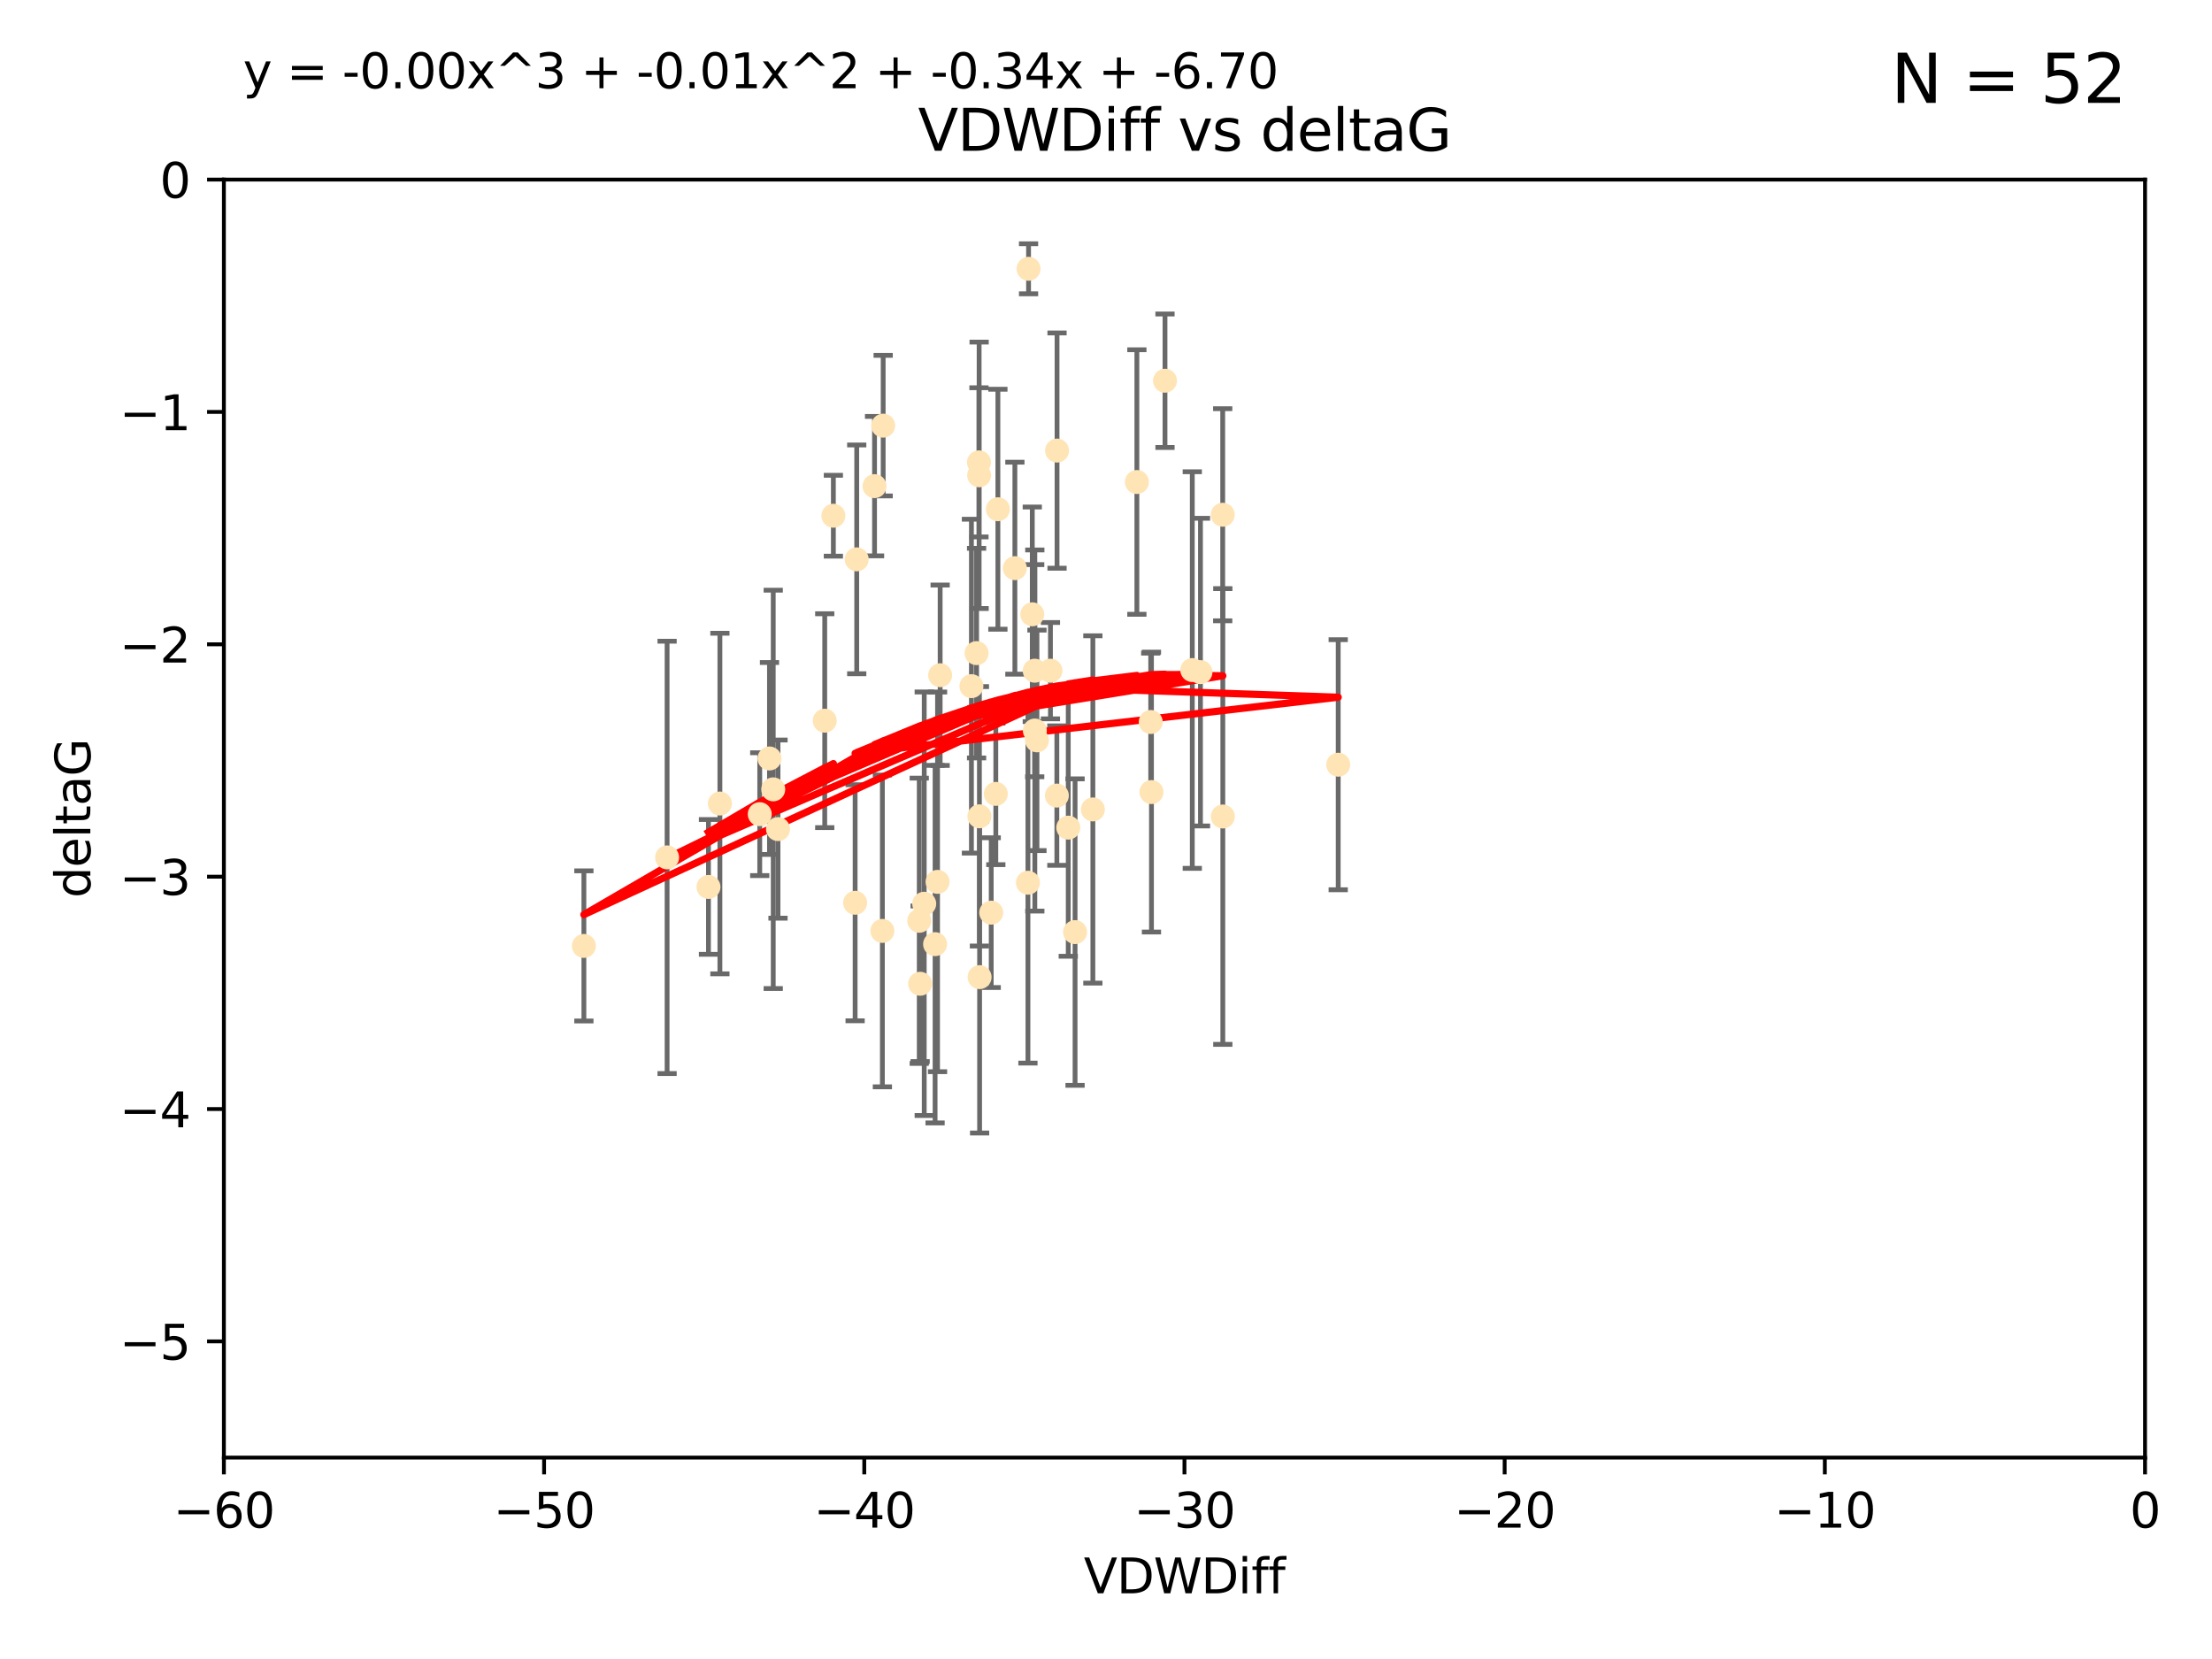 <?xml version="1.0" encoding="utf-8" standalone="no"?>
<!DOCTYPE svg PUBLIC "-//W3C//DTD SVG 1.1//EN"
  "http://www.w3.org/Graphics/SVG/1.1/DTD/svg11.dtd">
<svg xmlns:xlink="http://www.w3.org/1999/xlink" width="460.8pt" height="345.6pt" viewBox="0 0 460.8 345.6" xmlns="http://www.w3.org/2000/svg" version="1.1">
 <defs>
  <style type="text/css">*{stroke-linejoin: round; stroke-linecap: butt}</style>
 </defs>
 <g id="figure_1">
  <g id="patch_1">
   <path d="M 0 345.6 
L 460.8 345.6 
L 460.8 0 
L 0 0 
z
" style="fill: #ffffff"/>
  </g>
  <g id="axes_1">
   <g id="patch_2">
    <path d="M 46.64 303.64 
L 446.85 303.64 
L 446.85 37.411 
L 46.64 37.411 
z
" style="fill: #ffffff"/>
   </g>
   <g id="PathCollection_1">
    <defs>
     <path id="m3b8a701ade" d="M 0 1.118 
C 0.297 1.118 0.581 1 0.791 0.791 
C 1 0.581 1.118 0.297 1.118 0 
C 1.118 -0.297 1 -0.581 0.791 -0.791 
C 0.581 -1 0.297 -1.118 0 -1.118 
C -0.297 -1.118 -0.581 -1 -0.791 -0.791 
C -1 -0.581 -1.118 -0.297 -1.118 0 
C -1.118 0.297 -1 0.581 -0.791 0.791 
C -0.581 1 -0.297 1.118 0 1.118 
z
" style="stroke: #ffe4b5"/>
    </defs>
    <g clip-path="url(#p0e3fa3bee0)">
     <use xlink:href="#m3b8a701ade" x="147.588" y="184.766" style="fill: #ffe4b5; stroke: #ffe4b5"/>
     <use xlink:href="#m3b8a701ade" x="158.268" y="169.607" style="fill: #ffe4b5; stroke: #ffe4b5"/>
     <use xlink:href="#m3b8a701ade" x="173.607" y="107.436" style="fill: #ffe4b5; stroke: #ffe4b5"/>
     <use xlink:href="#m3b8a701ade" x="160.298" y="158.004" style="fill: #ffe4b5; stroke: #ffe4b5"/>
     <use xlink:href="#m3b8a701ade" x="161.079" y="164.438" style="fill: #ffe4b5; stroke: #ffe4b5"/>
     <use xlink:href="#m3b8a701ade" x="171.808" y="150.131" style="fill: #ffe4b5; stroke: #ffe4b5"/>
     <use xlink:href="#m3b8a701ade" x="149.969" y="167.39" style="fill: #ffe4b5; stroke: #ffe4b5"/>
     <use xlink:href="#m3b8a701ade" x="215.547" y="139.719" style="fill: #ffe4b5; stroke: #ffe4b5"/>
     <use xlink:href="#m3b8a701ade" x="195.85" y="140.661" style="fill: #ffe4b5; stroke: #ffe4b5"/>
     <use xlink:href="#m3b8a701ade" x="216.016" y="154.227" style="fill: #ffe4b5; stroke: #ffe4b5"/>
     <use xlink:href="#m3b8a701ade" x="183.981" y="88.671" style="fill: #ffe4b5; stroke: #ffe4b5"/>
     <use xlink:href="#m3b8a701ade" x="121.635" y="197.053" style="fill: #ffe4b5; stroke: #ffe4b5"/>
     <use xlink:href="#m3b8a701ade" x="227.664" y="168.621" style="fill: #ffe4b5; stroke: #ffe4b5"/>
     <use xlink:href="#m3b8a701ade" x="222.537" y="172.412" style="fill: #ffe4b5; stroke: #ffe4b5"/>
     <use xlink:href="#m3b8a701ade" x="236.832" y="100.413" style="fill: #ffe4b5; stroke: #ffe4b5"/>
     <use xlink:href="#m3b8a701ade" x="220.202" y="93.864" style="fill: #ffe4b5; stroke: #ffe4b5"/>
     <use xlink:href="#m3b8a701ade" x="194.796" y="196.685" style="fill: #ffe4b5; stroke: #ffe4b5"/>
     <use xlink:href="#m3b8a701ade" x="203.971" y="99.014" style="fill: #ffe4b5; stroke: #ffe4b5"/>
     <use xlink:href="#m3b8a701ade" x="203.44" y="136.058" style="fill: #ffe4b5; stroke: #ffe4b5"/>
     <use xlink:href="#m3b8a701ade" x="178.473" y="116.525" style="fill: #ffe4b5; stroke: #ffe4b5"/>
     <use xlink:href="#m3b8a701ade" x="195.307" y="183.707" style="fill: #ffe4b5; stroke: #ffe4b5"/>
     <use xlink:href="#m3b8a701ade" x="248.375" y="139.582" style="fill: #ffe4b5; stroke: #ffe4b5"/>
     <use xlink:href="#m3b8a701ade" x="215.044" y="127.973" style="fill: #ffe4b5; stroke: #ffe4b5"/>
     <use xlink:href="#m3b8a701ade" x="220.162" y="165.734" style="fill: #ffe4b5; stroke: #ffe4b5"/>
     <use xlink:href="#m3b8a701ade" x="207.88" y="106.082" style="fill: #ffe4b5; stroke: #ffe4b5"/>
     <use xlink:href="#m3b8a701ade" x="162.073" y="172.719" style="fill: #ffe4b5; stroke: #ffe4b5"/>
     <use xlink:href="#m3b8a701ade" x="207.448" y="165.38" style="fill: #ffe4b5; stroke: #ffe4b5"/>
     <use xlink:href="#m3b8a701ade" x="192.534" y="188.264" style="fill: #ffe4b5; stroke: #ffe4b5"/>
     <use xlink:href="#m3b8a701ade" x="254.713" y="107.23" style="fill: #ffe4b5; stroke: #ffe4b5"/>
     <use xlink:href="#m3b8a701ade" x="203.937" y="96.314" style="fill: #ffe4b5; stroke: #ffe4b5"/>
     <use xlink:href="#m3b8a701ade" x="206.488" y="190.122" style="fill: #ffe4b5; stroke: #ffe4b5"/>
     <use xlink:href="#m3b8a701ade" x="239.716" y="150.407" style="fill: #ffe4b5; stroke: #ffe4b5"/>
     <use xlink:href="#m3b8a701ade" x="254.736" y="170.091" style="fill: #ffe4b5; stroke: #ffe4b5"/>
     <use xlink:href="#m3b8a701ade" x="204.03" y="170.053" style="fill: #ffe4b5; stroke: #ffe4b5"/>
     <use xlink:href="#m3b8a701ade" x="138.969" y="178.609" style="fill: #ffe4b5; stroke: #ffe4b5"/>
     <use xlink:href="#m3b8a701ade" x="223.956" y="194.171" style="fill: #ffe4b5; stroke: #ffe4b5"/>
     <use xlink:href="#m3b8a701ade" x="204.07" y="203.552" style="fill: #ffe4b5; stroke: #ffe4b5"/>
     <use xlink:href="#m3b8a701ade" x="214.267" y="55.993" style="fill: #ffe4b5; stroke: #ffe4b5"/>
     <use xlink:href="#m3b8a701ade" x="191.68" y="204.935" style="fill: #ffe4b5; stroke: #ffe4b5"/>
     <use xlink:href="#m3b8a701ade" x="182.183" y="101.272" style="fill: #ffe4b5; stroke: #ffe4b5"/>
     <use xlink:href="#m3b8a701ade" x="191.498" y="191.817" style="fill: #ffe4b5; stroke: #ffe4b5"/>
     <use xlink:href="#m3b8a701ade" x="211.418" y="118.359" style="fill: #ffe4b5; stroke: #ffe4b5"/>
     <use xlink:href="#m3b8a701ade" x="242.69" y="79.314" style="fill: #ffe4b5; stroke: #ffe4b5"/>
     <use xlink:href="#m3b8a701ade" x="239.871" y="165.004" style="fill: #ffe4b5; stroke: #ffe4b5"/>
     <use xlink:href="#m3b8a701ade" x="250.08" y="140.015" style="fill: #ffe4b5; stroke: #ffe4b5"/>
     <use xlink:href="#m3b8a701ade" x="214.139" y="183.887" style="fill: #ffe4b5; stroke: #ffe4b5"/>
     <use xlink:href="#m3b8a701ade" x="178.137" y="188.059" style="fill: #ffe4b5; stroke: #ffe4b5"/>
     <use xlink:href="#m3b8a701ade" x="278.774" y="159.303" style="fill: #ffe4b5; stroke: #ffe4b5"/>
     <use xlink:href="#m3b8a701ade" x="218.828" y="139.717" style="fill: #ffe4b5; stroke: #ffe4b5"/>
     <use xlink:href="#m3b8a701ade" x="183.817" y="193.93" style="fill: #ffe4b5; stroke: #ffe4b5"/>
     <use xlink:href="#m3b8a701ade" x="215.574" y="152.182" style="fill: #ffe4b5; stroke: #ffe4b5"/>
     <use xlink:href="#m3b8a701ade" x="202.366" y="142.938" style="fill: #ffe4b5; stroke: #ffe4b5"/>
    </g>
   </g>
   <g id="matplotlib.axis_1">
    <g id="xtick_1">
     <g id="line2d_1">
      <defs>
       <path id="m88a4d6f413" d="M 0 0 
L 0 3.5 
" style="stroke: #000000; stroke-width: 0.8"/>
      </defs>
      <g>
       <use xlink:href="#m88a4d6f413" x="46.64" y="303.64" style="stroke: #000000; stroke-width: 0.8"/>
      </g>
     </g>
     <g id="text_1">
      <!-- −60 -->
      <g transform="translate(36.088 318.238)scale(0.1 -0.1)">
       <defs>
        <path id="DejaVuSans-2212" d="M 678 2272 
L 4684 2272 
L 4684 1741 
L 678 1741 
L 678 2272 
z
" transform="scale(0.016)"/>
        <path id="DejaVuSans-36" d="M 2113 2584 
Q 1688 2584 1439 2293 
Q 1191 2003 1191 1497 
Q 1191 994 1439 701 
Q 1688 409 2113 409 
Q 2538 409 2786 701 
Q 3034 994 3034 1497 
Q 3034 2003 2786 2293 
Q 2538 2584 2113 2584 
z
M 3366 4563 
L 3366 3988 
Q 3128 4100 2886 4159 
Q 2644 4219 2406 4219 
Q 1781 4219 1451 3797 
Q 1122 3375 1075 2522 
Q 1259 2794 1537 2939 
Q 1816 3084 2150 3084 
Q 2853 3084 3261 2657 
Q 3669 2231 3669 1497 
Q 3669 778 3244 343 
Q 2819 -91 2113 -91 
Q 1303 -91 875 529 
Q 447 1150 447 2328 
Q 447 3434 972 4092 
Q 1497 4750 2381 4750 
Q 2619 4750 2861 4703 
Q 3103 4656 3366 4563 
z
" transform="scale(0.016)"/>
        <path id="DejaVuSans-30" d="M 2034 4250 
Q 1547 4250 1301 3770 
Q 1056 3291 1056 2328 
Q 1056 1369 1301 889 
Q 1547 409 2034 409 
Q 2525 409 2770 889 
Q 3016 1369 3016 2328 
Q 3016 3291 2770 3770 
Q 2525 4250 2034 4250 
z
M 2034 4750 
Q 2819 4750 3233 4129 
Q 3647 3509 3647 2328 
Q 3647 1150 3233 529 
Q 2819 -91 2034 -91 
Q 1250 -91 836 529 
Q 422 1150 422 2328 
Q 422 3509 836 4129 
Q 1250 4750 2034 4750 
z
" transform="scale(0.016)"/>
       </defs>
       <use xlink:href="#DejaVuSans-2212"/>
       <use xlink:href="#DejaVuSans-36" x="83.789"/>
       <use xlink:href="#DejaVuSans-30" x="147.412"/>
      </g>
     </g>
    </g>
    <g id="xtick_2">
     <g id="line2d_2">
      <g>
       <use xlink:href="#m88a4d6f413" x="113.342" y="303.64" style="stroke: #000000; stroke-width: 0.8"/>
      </g>
     </g>
     <g id="text_2">
      <!-- −50 -->
      <g transform="translate(102.789 318.238)scale(0.1 -0.1)">
       <defs>
        <path id="DejaVuSans-35" d="M 691 4666 
L 3169 4666 
L 3169 4134 
L 1269 4134 
L 1269 2991 
Q 1406 3038 1543 3061 
Q 1681 3084 1819 3084 
Q 2600 3084 3056 2656 
Q 3513 2228 3513 1497 
Q 3513 744 3044 326 
Q 2575 -91 1722 -91 
Q 1428 -91 1123 -41 
Q 819 9 494 109 
L 494 744 
Q 775 591 1075 516 
Q 1375 441 1709 441 
Q 2250 441 2565 725 
Q 2881 1009 2881 1497 
Q 2881 1984 2565 2268 
Q 2250 2553 1709 2553 
Q 1456 2553 1204 2497 
Q 953 2441 691 2322 
L 691 4666 
z
" transform="scale(0.016)"/>
       </defs>
       <use xlink:href="#DejaVuSans-2212"/>
       <use xlink:href="#DejaVuSans-35" x="83.789"/>
       <use xlink:href="#DejaVuSans-30" x="147.412"/>
      </g>
     </g>
    </g>
    <g id="xtick_3">
     <g id="line2d_3">
      <g>
       <use xlink:href="#m88a4d6f413" x="180.043" y="303.64" style="stroke: #000000; stroke-width: 0.8"/>
      </g>
     </g>
     <g id="text_3">
      <!-- −40 -->
      <g transform="translate(169.491 318.238)scale(0.1 -0.1)">
       <defs>
        <path id="DejaVuSans-34" d="M 2419 4116 
L 825 1625 
L 2419 1625 
L 2419 4116 
z
M 2253 4666 
L 3047 4666 
L 3047 1625 
L 3713 1625 
L 3713 1100 
L 3047 1100 
L 3047 0 
L 2419 0 
L 2419 1100 
L 313 1100 
L 313 1709 
L 2253 4666 
z
" transform="scale(0.016)"/>
       </defs>
       <use xlink:href="#DejaVuSans-2212"/>
       <use xlink:href="#DejaVuSans-34" x="83.789"/>
       <use xlink:href="#DejaVuSans-30" x="147.412"/>
      </g>
     </g>
    </g>
    <g id="xtick_4">
     <g id="line2d_4">
      <g>
       <use xlink:href="#m88a4d6f413" x="246.745" y="303.64" style="stroke: #000000; stroke-width: 0.8"/>
      </g>
     </g>
     <g id="text_4">
      <!-- −30 -->
      <g transform="translate(236.193 318.238)scale(0.1 -0.1)">
       <defs>
        <path id="DejaVuSans-33" d="M 2597 2516 
Q 3050 2419 3304 2112 
Q 3559 1806 3559 1356 
Q 3559 666 3084 287 
Q 2609 -91 1734 -91 
Q 1441 -91 1130 -33 
Q 819 25 488 141 
L 488 750 
Q 750 597 1062 519 
Q 1375 441 1716 441 
Q 2309 441 2620 675 
Q 2931 909 2931 1356 
Q 2931 1769 2642 2001 
Q 2353 2234 1838 2234 
L 1294 2234 
L 1294 2753 
L 1863 2753 
Q 2328 2753 2575 2939 
Q 2822 3125 2822 3475 
Q 2822 3834 2567 4026 
Q 2313 4219 1838 4219 
Q 1578 4219 1281 4162 
Q 984 4106 628 3988 
L 628 4550 
Q 988 4650 1302 4700 
Q 1616 4750 1894 4750 
Q 2613 4750 3031 4423 
Q 3450 4097 3450 3541 
Q 3450 3153 3228 2886 
Q 3006 2619 2597 2516 
z
" transform="scale(0.016)"/>
       </defs>
       <use xlink:href="#DejaVuSans-2212"/>
       <use xlink:href="#DejaVuSans-33" x="83.789"/>
       <use xlink:href="#DejaVuSans-30" x="147.412"/>
      </g>
     </g>
    </g>
    <g id="xtick_5">
     <g id="line2d_5">
      <g>
       <use xlink:href="#m88a4d6f413" x="313.447" y="303.64" style="stroke: #000000; stroke-width: 0.8"/>
      </g>
     </g>
     <g id="text_5">
      <!-- −20 -->
      <g transform="translate(302.894 318.238)scale(0.1 -0.1)">
       <defs>
        <path id="DejaVuSans-32" d="M 1228 531 
L 3431 531 
L 3431 0 
L 469 0 
L 469 531 
Q 828 903 1448 1529 
Q 2069 2156 2228 2338 
Q 2531 2678 2651 2914 
Q 2772 3150 2772 3378 
Q 2772 3750 2511 3984 
Q 2250 4219 1831 4219 
Q 1534 4219 1204 4116 
Q 875 4013 500 3803 
L 500 4441 
Q 881 4594 1212 4672 
Q 1544 4750 1819 4750 
Q 2544 4750 2975 4387 
Q 3406 4025 3406 3419 
Q 3406 3131 3298 2873 
Q 3191 2616 2906 2266 
Q 2828 2175 2409 1742 
Q 1991 1309 1228 531 
z
" transform="scale(0.016)"/>
       </defs>
       <use xlink:href="#DejaVuSans-2212"/>
       <use xlink:href="#DejaVuSans-32" x="83.789"/>
       <use xlink:href="#DejaVuSans-30" x="147.412"/>
      </g>
     </g>
    </g>
    <g id="xtick_6">
     <g id="line2d_6">
      <g>
       <use xlink:href="#m88a4d6f413" x="380.148" y="303.64" style="stroke: #000000; stroke-width: 0.8"/>
      </g>
     </g>
     <g id="text_6">
      <!-- −10 -->
      <g transform="translate(369.596 318.238)scale(0.1 -0.1)">
       <defs>
        <path id="DejaVuSans-31" d="M 794 531 
L 1825 531 
L 1825 4091 
L 703 3866 
L 703 4441 
L 1819 4666 
L 2450 4666 
L 2450 531 
L 3481 531 
L 3481 0 
L 794 0 
L 794 531 
z
" transform="scale(0.016)"/>
       </defs>
       <use xlink:href="#DejaVuSans-2212"/>
       <use xlink:href="#DejaVuSans-31" x="83.789"/>
       <use xlink:href="#DejaVuSans-30" x="147.412"/>
      </g>
     </g>
    </g>
    <g id="xtick_7">
     <g id="line2d_7">
      <g>
       <use xlink:href="#m88a4d6f413" x="446.85" y="303.64" style="stroke: #000000; stroke-width: 0.8"/>
      </g>
     </g>
     <g id="text_7">
      <!-- 0 -->
      <g transform="translate(443.669 318.238)scale(0.1 -0.1)">
       <use xlink:href="#DejaVuSans-30"/>
      </g>
     </g>
    </g>
    <g id="text_8">
     <!-- VDWDiff -->
     <g transform="translate(225.772 331.917)scale(0.1 -0.1)">
      <defs>
       <path id="DejaVuSans-56" d="M 1831 0 
L 50 4666 
L 709 4666 
L 2188 738 
L 3669 4666 
L 4325 4666 
L 2547 0 
L 1831 0 
z
" transform="scale(0.016)"/>
       <path id="DejaVuSans-44" d="M 1259 4147 
L 1259 519 
L 2022 519 
Q 2988 519 3436 956 
Q 3884 1394 3884 2338 
Q 3884 3275 3436 3711 
Q 2988 4147 2022 4147 
L 1259 4147 
z
M 628 4666 
L 1925 4666 
Q 3281 4666 3915 4102 
Q 4550 3538 4550 2338 
Q 4550 1131 3912 565 
Q 3275 0 1925 0 
L 628 0 
L 628 4666 
z
" transform="scale(0.016)"/>
       <path id="DejaVuSans-57" d="M 213 4666 
L 850 4666 
L 1831 722 
L 2809 4666 
L 3519 4666 
L 4500 722 
L 5478 4666 
L 6119 4666 
L 4947 0 
L 4153 0 
L 3169 4050 
L 2175 0 
L 1381 0 
L 213 4666 
z
" transform="scale(0.016)"/>
       <path id="DejaVuSans-69" d="M 603 3500 
L 1178 3500 
L 1178 0 
L 603 0 
L 603 3500 
z
M 603 4863 
L 1178 4863 
L 1178 4134 
L 603 4134 
L 603 4863 
z
" transform="scale(0.016)"/>
       <path id="DejaVuSans-66" d="M 2375 4863 
L 2375 4384 
L 1825 4384 
Q 1516 4384 1395 4259 
Q 1275 4134 1275 3809 
L 1275 3500 
L 2222 3500 
L 2222 3053 
L 1275 3053 
L 1275 0 
L 697 0 
L 697 3053 
L 147 3053 
L 147 3500 
L 697 3500 
L 697 3744 
Q 697 4328 969 4595 
Q 1241 4863 1831 4863 
L 2375 4863 
z
" transform="scale(0.016)"/>
      </defs>
      <use xlink:href="#DejaVuSans-56"/>
      <use xlink:href="#DejaVuSans-44" x="68.408"/>
      <use xlink:href="#DejaVuSans-57" x="145.41"/>
      <use xlink:href="#DejaVuSans-44" x="244.287"/>
      <use xlink:href="#DejaVuSans-69" x="321.289"/>
      <use xlink:href="#DejaVuSans-66" x="349.072"/>
      <use xlink:href="#DejaVuSans-66" x="384.277"/>
     </g>
    </g>
   </g>
   <g id="matplotlib.axis_2">
    <g id="ytick_1">
     <g id="line2d_8">
      <defs>
       <path id="mbcc8247136" d="M 0 0 
L -3.5 0 
" style="stroke: #000000; stroke-width: 0.8"/>
      </defs>
      <g>
       <use xlink:href="#mbcc8247136" x="46.64" y="279.437" style="stroke: #000000; stroke-width: 0.8"/>
      </g>
     </g>
     <g id="text_9">
      <!-- −5 -->
      <g transform="translate(24.898 283.237)scale(0.1 -0.1)">
       <use xlink:href="#DejaVuSans-2212"/>
       <use xlink:href="#DejaVuSans-35" x="83.789"/>
      </g>
     </g>
    </g>
    <g id="ytick_2">
     <g id="line2d_9">
      <g>
       <use xlink:href="#mbcc8247136" x="46.64" y="231.032" style="stroke: #000000; stroke-width: 0.8"/>
      </g>
     </g>
     <g id="text_10">
      <!-- −4 -->
      <g transform="translate(24.898 234.831)scale(0.1 -0.1)">
       <use xlink:href="#DejaVuSans-2212"/>
       <use xlink:href="#DejaVuSans-34" x="83.789"/>
      </g>
     </g>
    </g>
    <g id="ytick_3">
     <g id="line2d_10">
      <g>
       <use xlink:href="#mbcc8247136" x="46.64" y="182.627" style="stroke: #000000; stroke-width: 0.8"/>
      </g>
     </g>
     <g id="text_11">
      <!-- −3 -->
      <g transform="translate(24.898 186.426)scale(0.1 -0.1)">
       <use xlink:href="#DejaVuSans-2212"/>
       <use xlink:href="#DejaVuSans-33" x="83.789"/>
      </g>
     </g>
    </g>
    <g id="ytick_4">
     <g id="line2d_11">
      <g>
       <use xlink:href="#mbcc8247136" x="46.64" y="134.222" style="stroke: #000000; stroke-width: 0.8"/>
      </g>
     </g>
     <g id="text_12">
      <!-- −2 -->
      <g transform="translate(24.898 138.021)scale(0.1 -0.1)">
       <use xlink:href="#DejaVuSans-2212"/>
       <use xlink:href="#DejaVuSans-32" x="83.789"/>
      </g>
     </g>
    </g>
    <g id="ytick_5">
     <g id="line2d_12">
      <g>
       <use xlink:href="#mbcc8247136" x="46.64" y="85.816" style="stroke: #000000; stroke-width: 0.8"/>
      </g>
     </g>
     <g id="text_13">
      <!-- −1 -->
      <g transform="translate(24.898 89.616)scale(0.1 -0.1)">
       <use xlink:href="#DejaVuSans-2212"/>
       <use xlink:href="#DejaVuSans-31" x="83.789"/>
      </g>
     </g>
    </g>
    <g id="ytick_6">
     <g id="line2d_13">
      <g>
       <use xlink:href="#mbcc8247136" x="46.64" y="37.411" style="stroke: #000000; stroke-width: 0.8"/>
      </g>
     </g>
     <g id="text_14">
      <!-- 0 -->
      <g transform="translate(33.278 41.21)scale(0.1 -0.1)">
       <use xlink:href="#DejaVuSans-30"/>
      </g>
     </g>
    </g>
    <g id="text_15">
     <!-- deltaG -->
     <g transform="translate(18.818 187.064)rotate(-90)scale(0.1 -0.1)">
      <defs>
       <path id="DejaVuSans-64" d="M 2906 2969 
L 2906 4863 
L 3481 4863 
L 3481 0 
L 2906 0 
L 2906 525 
Q 2725 213 2448 61 
Q 2172 -91 1784 -91 
Q 1150 -91 751 415 
Q 353 922 353 1747 
Q 353 2572 751 3078 
Q 1150 3584 1784 3584 
Q 2172 3584 2448 3432 
Q 2725 3281 2906 2969 
z
M 947 1747 
Q 947 1113 1208 752 
Q 1469 391 1925 391 
Q 2381 391 2643 752 
Q 2906 1113 2906 1747 
Q 2906 2381 2643 2742 
Q 2381 3103 1925 3103 
Q 1469 3103 1208 2742 
Q 947 2381 947 1747 
z
" transform="scale(0.016)"/>
       <path id="DejaVuSans-65" d="M 3597 1894 
L 3597 1613 
L 953 1613 
Q 991 1019 1311 708 
Q 1631 397 2203 397 
Q 2534 397 2845 478 
Q 3156 559 3463 722 
L 3463 178 
Q 3153 47 2828 -22 
Q 2503 -91 2169 -91 
Q 1331 -91 842 396 
Q 353 884 353 1716 
Q 353 2575 817 3079 
Q 1281 3584 2069 3584 
Q 2775 3584 3186 3129 
Q 3597 2675 3597 1894 
z
M 3022 2063 
Q 3016 2534 2758 2815 
Q 2500 3097 2075 3097 
Q 1594 3097 1305 2825 
Q 1016 2553 972 2059 
L 3022 2063 
z
" transform="scale(0.016)"/>
       <path id="DejaVuSans-6c" d="M 603 4863 
L 1178 4863 
L 1178 0 
L 603 0 
L 603 4863 
z
" transform="scale(0.016)"/>
       <path id="DejaVuSans-74" d="M 1172 4494 
L 1172 3500 
L 2356 3500 
L 2356 3053 
L 1172 3053 
L 1172 1153 
Q 1172 725 1289 603 
Q 1406 481 1766 481 
L 2356 481 
L 2356 0 
L 1766 0 
Q 1100 0 847 248 
Q 594 497 594 1153 
L 594 3053 
L 172 3053 
L 172 3500 
L 594 3500 
L 594 4494 
L 1172 4494 
z
" transform="scale(0.016)"/>
       <path id="DejaVuSans-61" d="M 2194 1759 
Q 1497 1759 1228 1600 
Q 959 1441 959 1056 
Q 959 750 1161 570 
Q 1363 391 1709 391 
Q 2188 391 2477 730 
Q 2766 1069 2766 1631 
L 2766 1759 
L 2194 1759 
z
M 3341 1997 
L 3341 0 
L 2766 0 
L 2766 531 
Q 2569 213 2275 61 
Q 1981 -91 1556 -91 
Q 1019 -91 701 211 
Q 384 513 384 1019 
Q 384 1609 779 1909 
Q 1175 2209 1959 2209 
L 2766 2209 
L 2766 2266 
Q 2766 2663 2505 2880 
Q 2244 3097 1772 3097 
Q 1472 3097 1187 3025 
Q 903 2953 641 2809 
L 641 3341 
Q 956 3463 1253 3523 
Q 1550 3584 1831 3584 
Q 2591 3584 2966 3190 
Q 3341 2797 3341 1997 
z
" transform="scale(0.016)"/>
       <path id="DejaVuSans-47" d="M 3809 666 
L 3809 1919 
L 2778 1919 
L 2778 2438 
L 4434 2438 
L 4434 434 
Q 4069 175 3628 42 
Q 3188 -91 2688 -91 
Q 1594 -91 976 548 
Q 359 1188 359 2328 
Q 359 3472 976 4111 
Q 1594 4750 2688 4750 
Q 3144 4750 3555 4637 
Q 3966 4525 4313 4306 
L 4313 3634 
Q 3963 3931 3569 4081 
Q 3175 4231 2741 4231 
Q 1884 4231 1454 3753 
Q 1025 3275 1025 2328 
Q 1025 1384 1454 906 
Q 1884 428 2741 428 
Q 3075 428 3337 486 
Q 3600 544 3809 666 
z
" transform="scale(0.016)"/>
      </defs>
      <use xlink:href="#DejaVuSans-64"/>
      <use xlink:href="#DejaVuSans-65" x="63.477"/>
      <use xlink:href="#DejaVuSans-6c" x="125"/>
      <use xlink:href="#DejaVuSans-74" x="152.783"/>
      <use xlink:href="#DejaVuSans-61" x="191.992"/>
      <use xlink:href="#DejaVuSans-47" x="253.271"/>
     </g>
    </g>
   </g>
   <g id="LineCollection_1">
    <path d="M 147.588 198.805 
L 147.588 170.727 
" clip-path="url(#p0e3fa3bee0)" style="fill: none; stroke: #696969"/>
    <path d="M 158.268 182.403 
L 158.268 156.81 
" clip-path="url(#p0e3fa3bee0)" style="fill: none; stroke: #696969"/>
    <path d="M 173.607 115.86 
L 173.607 99.013 
" clip-path="url(#p0e3fa3bee0)" style="fill: none; stroke: #696969"/>
    <path d="M 160.298 177.999 
L 160.298 138.009 
" clip-path="url(#p0e3fa3bee0)" style="fill: none; stroke: #696969"/>
    <path d="M 161.079 205.929 
L 161.079 122.946 
" clip-path="url(#p0e3fa3bee0)" style="fill: none; stroke: #696969"/>
    <path d="M 171.808 172.406 
L 171.808 127.855 
" clip-path="url(#p0e3fa3bee0)" style="fill: none; stroke: #696969"/>
    <path d="M 149.969 202.867 
L 149.969 131.914 
" clip-path="url(#p0e3fa3bee0)" style="fill: none; stroke: #696969"/>
    <path d="M 215.547 161.816 
L 215.547 117.621 
" clip-path="url(#p0e3fa3bee0)" style="fill: none; stroke: #696969"/>
    <path d="M 195.85 159.451 
L 195.85 121.871 
" clip-path="url(#p0e3fa3bee0)" style="fill: none; stroke: #696969"/>
    <path d="M 216.016 177.192 
L 216.016 131.263 
" clip-path="url(#p0e3fa3bee0)" style="fill: none; stroke: #696969"/>
    <path d="M 183.981 103.312 
L 183.981 74.03 
" clip-path="url(#p0e3fa3bee0)" style="fill: none; stroke: #696969"/>
    <path d="M 121.635 212.688 
L 121.635 181.417 
" clip-path="url(#p0e3fa3bee0)" style="fill: none; stroke: #696969"/>
    <path d="M 227.664 204.796 
L 227.664 132.447 
" clip-path="url(#p0e3fa3bee0)" style="fill: none; stroke: #696969"/>
    <path d="M 222.537 199.209 
L 222.537 145.614 
" clip-path="url(#p0e3fa3bee0)" style="fill: none; stroke: #696969"/>
    <path d="M 236.832 127.966 
L 236.832 72.859 
" clip-path="url(#p0e3fa3bee0)" style="fill: none; stroke: #696969"/>
    <path d="M 220.202 118.369 
L 220.202 69.359 
" clip-path="url(#p0e3fa3bee0)" style="fill: none; stroke: #696969"/>
    <path d="M 194.796 233.927 
L 194.796 159.444 
" clip-path="url(#p0e3fa3bee0)" style="fill: none; stroke: #696969"/>
    <path d="M 203.971 126.762 
L 203.971 71.267 
" clip-path="url(#p0e3fa3bee0)" style="fill: none; stroke: #696969"/>
    <path d="M 203.44 157.897 
L 203.44 114.219 
" clip-path="url(#p0e3fa3bee0)" style="fill: none; stroke: #696969"/>
    <path d="M 178.473 140.352 
L 178.473 92.698 
" clip-path="url(#p0e3fa3bee0)" style="fill: none; stroke: #696969"/>
    <path d="M 195.307 223.253 
L 195.307 144.162 
" clip-path="url(#p0e3fa3bee0)" style="fill: none; stroke: #696969"/>
    <path d="M 248.375 180.893 
L 248.375 98.27 
" clip-path="url(#p0e3fa3bee0)" style="fill: none; stroke: #696969"/>
    <path d="M 215.044 150.324 
L 215.044 105.623 
" clip-path="url(#p0e3fa3bee0)" style="fill: none; stroke: #696969"/>
    <path d="M 220.162 180.261 
L 220.162 151.208 
" clip-path="url(#p0e3fa3bee0)" style="fill: none; stroke: #696969"/>
    <path d="M 207.88 131.075 
L 207.88 81.088 
" clip-path="url(#p0e3fa3bee0)" style="fill: none; stroke: #696969"/>
    <path d="M 162.073 191.277 
L 162.073 154.16 
" clip-path="url(#p0e3fa3bee0)" style="fill: none; stroke: #696969"/>
    <path d="M 207.448 180.123 
L 207.448 150.637 
" clip-path="url(#p0e3fa3bee0)" style="fill: none; stroke: #696969"/>
    <path d="M 192.534 232.379 
L 192.534 144.149 
" clip-path="url(#p0e3fa3bee0)" style="fill: none; stroke: #696969"/>
    <path d="M 254.713 129.322 
L 254.713 85.138 
" clip-path="url(#p0e3fa3bee0)" style="fill: none; stroke: #696969"/>
    <path d="M 203.937 111.851 
L 203.937 80.778 
" clip-path="url(#p0e3fa3bee0)" style="fill: none; stroke: #696969"/>
    <path d="M 206.488 205.72 
L 206.488 174.523 
" clip-path="url(#p0e3fa3bee0)" style="fill: none; stroke: #696969"/>
    <path d="M 239.716 164.755 
L 239.716 136.059 
" clip-path="url(#p0e3fa3bee0)" style="fill: none; stroke: #696969"/>
    <path d="M 254.736 217.56 
L 254.736 122.622 
" clip-path="url(#p0e3fa3bee0)" style="fill: none; stroke: #696969"/>
    <path d="M 204.03 197.074 
L 204.03 143.032 
" clip-path="url(#p0e3fa3bee0)" style="fill: none; stroke: #696969"/>
    <path d="M 138.969 223.643 
L 138.969 133.574 
" clip-path="url(#p0e3fa3bee0)" style="fill: none; stroke: #696969"/>
    <path d="M 223.956 226.093 
L 223.956 162.249 
" clip-path="url(#p0e3fa3bee0)" style="fill: none; stroke: #696969"/>
    <path d="M 204.07 236.03 
L 204.07 171.073 
" clip-path="url(#p0e3fa3bee0)" style="fill: none; stroke: #696969"/>
    <path d="M 214.267 61.206 
L 214.267 50.78 
" clip-path="url(#p0e3fa3bee0)" style="fill: none; stroke: #696969"/>
    <path d="M 191.68 221.14 
L 191.68 188.73 
" clip-path="url(#p0e3fa3bee0)" style="fill: none; stroke: #696969"/>
    <path d="M 182.183 115.797 
L 182.183 86.747 
" clip-path="url(#p0e3fa3bee0)" style="fill: none; stroke: #696969"/>
    <path d="M 191.498 221.536 
L 191.498 162.098 
" clip-path="url(#p0e3fa3bee0)" style="fill: none; stroke: #696969"/>
    <path d="M 211.418 140.438 
L 211.418 96.281 
" clip-path="url(#p0e3fa3bee0)" style="fill: none; stroke: #696969"/>
    <path d="M 242.69 93.218 
L 242.69 65.41 
" clip-path="url(#p0e3fa3bee0)" style="fill: none; stroke: #696969"/>
    <path d="M 239.871 194.159 
L 239.871 135.85 
" clip-path="url(#p0e3fa3bee0)" style="fill: none; stroke: #696969"/>
    <path d="M 250.08 172.063 
L 250.08 107.966 
" clip-path="url(#p0e3fa3bee0)" style="fill: none; stroke: #696969"/>
    <path d="M 214.139 221.457 
L 214.139 146.317 
" clip-path="url(#p0e3fa3bee0)" style="fill: none; stroke: #696969"/>
    <path d="M 178.137 212.649 
L 178.137 163.47 
" clip-path="url(#p0e3fa3bee0)" style="fill: none; stroke: #696969"/>
    <path d="M 278.774 185.353 
L 278.774 133.253 
" clip-path="url(#p0e3fa3bee0)" style="fill: none; stroke: #696969"/>
    <path d="M 218.828 149.749 
L 218.828 129.685 
" clip-path="url(#p0e3fa3bee0)" style="fill: none; stroke: #696969"/>
    <path d="M 183.817 226.405 
L 183.817 161.455 
" clip-path="url(#p0e3fa3bee0)" style="fill: none; stroke: #696969"/>
    <path d="M 215.574 189.798 
L 215.574 114.566 
" clip-path="url(#p0e3fa3bee0)" style="fill: none; stroke: #696969"/>
    <path d="M 202.366 177.716 
L 202.366 108.161 
" clip-path="url(#p0e3fa3bee0)" style="fill: none; stroke: #696969"/>
   </g>
   <g id="line2d_14">
    <defs>
     <path id="m235f0f2fd3" d="M 2 0 
L -2 -0 
" style="stroke: #696969"/>
    </defs>
    <g clip-path="url(#p0e3fa3bee0)">
     <use xlink:href="#m235f0f2fd3" x="147.588" y="198.805" style="fill: #696969; stroke: #696969"/>
     <use xlink:href="#m235f0f2fd3" x="158.268" y="182.403" style="fill: #696969; stroke: #696969"/>
     <use xlink:href="#m235f0f2fd3" x="173.607" y="115.86" style="fill: #696969; stroke: #696969"/>
     <use xlink:href="#m235f0f2fd3" x="160.298" y="177.999" style="fill: #696969; stroke: #696969"/>
     <use xlink:href="#m235f0f2fd3" x="161.079" y="205.929" style="fill: #696969; stroke: #696969"/>
     <use xlink:href="#m235f0f2fd3" x="171.808" y="172.406" style="fill: #696969; stroke: #696969"/>
     <use xlink:href="#m235f0f2fd3" x="149.969" y="202.867" style="fill: #696969; stroke: #696969"/>
     <use xlink:href="#m235f0f2fd3" x="215.547" y="161.816" style="fill: #696969; stroke: #696969"/>
     <use xlink:href="#m235f0f2fd3" x="195.85" y="159.451" style="fill: #696969; stroke: #696969"/>
     <use xlink:href="#m235f0f2fd3" x="216.016" y="177.192" style="fill: #696969; stroke: #696969"/>
     <use xlink:href="#m235f0f2fd3" x="183.981" y="103.312" style="fill: #696969; stroke: #696969"/>
     <use xlink:href="#m235f0f2fd3" x="121.635" y="212.688" style="fill: #696969; stroke: #696969"/>
     <use xlink:href="#m235f0f2fd3" x="227.664" y="204.796" style="fill: #696969; stroke: #696969"/>
     <use xlink:href="#m235f0f2fd3" x="222.537" y="199.209" style="fill: #696969; stroke: #696969"/>
     <use xlink:href="#m235f0f2fd3" x="236.832" y="127.966" style="fill: #696969; stroke: #696969"/>
     <use xlink:href="#m235f0f2fd3" x="220.202" y="118.369" style="fill: #696969; stroke: #696969"/>
     <use xlink:href="#m235f0f2fd3" x="194.796" y="233.927" style="fill: #696969; stroke: #696969"/>
     <use xlink:href="#m235f0f2fd3" x="203.971" y="126.762" style="fill: #696969; stroke: #696969"/>
     <use xlink:href="#m235f0f2fd3" x="203.44" y="157.897" style="fill: #696969; stroke: #696969"/>
     <use xlink:href="#m235f0f2fd3" x="178.473" y="140.352" style="fill: #696969; stroke: #696969"/>
     <use xlink:href="#m235f0f2fd3" x="195.307" y="223.253" style="fill: #696969; stroke: #696969"/>
     <use xlink:href="#m235f0f2fd3" x="248.375" y="180.893" style="fill: #696969; stroke: #696969"/>
     <use xlink:href="#m235f0f2fd3" x="215.044" y="150.324" style="fill: #696969; stroke: #696969"/>
     <use xlink:href="#m235f0f2fd3" x="220.162" y="180.261" style="fill: #696969; stroke: #696969"/>
     <use xlink:href="#m235f0f2fd3" x="207.88" y="131.075" style="fill: #696969; stroke: #696969"/>
     <use xlink:href="#m235f0f2fd3" x="162.073" y="191.277" style="fill: #696969; stroke: #696969"/>
     <use xlink:href="#m235f0f2fd3" x="207.448" y="180.123" style="fill: #696969; stroke: #696969"/>
     <use xlink:href="#m235f0f2fd3" x="192.534" y="232.379" style="fill: #696969; stroke: #696969"/>
     <use xlink:href="#m235f0f2fd3" x="254.713" y="129.322" style="fill: #696969; stroke: #696969"/>
     <use xlink:href="#m235f0f2fd3" x="203.937" y="111.851" style="fill: #696969; stroke: #696969"/>
     <use xlink:href="#m235f0f2fd3" x="206.488" y="205.72" style="fill: #696969; stroke: #696969"/>
     <use xlink:href="#m235f0f2fd3" x="239.716" y="164.755" style="fill: #696969; stroke: #696969"/>
     <use xlink:href="#m235f0f2fd3" x="254.736" y="217.56" style="fill: #696969; stroke: #696969"/>
     <use xlink:href="#m235f0f2fd3" x="204.03" y="197.074" style="fill: #696969; stroke: #696969"/>
     <use xlink:href="#m235f0f2fd3" x="138.969" y="223.643" style="fill: #696969; stroke: #696969"/>
     <use xlink:href="#m235f0f2fd3" x="223.956" y="226.093" style="fill: #696969; stroke: #696969"/>
     <use xlink:href="#m235f0f2fd3" x="204.07" y="236.03" style="fill: #696969; stroke: #696969"/>
     <use xlink:href="#m235f0f2fd3" x="214.267" y="61.206" style="fill: #696969; stroke: #696969"/>
     <use xlink:href="#m235f0f2fd3" x="191.68" y="221.14" style="fill: #696969; stroke: #696969"/>
     <use xlink:href="#m235f0f2fd3" x="182.183" y="115.797" style="fill: #696969; stroke: #696969"/>
     <use xlink:href="#m235f0f2fd3" x="191.498" y="221.536" style="fill: #696969; stroke: #696969"/>
     <use xlink:href="#m235f0f2fd3" x="211.418" y="140.438" style="fill: #696969; stroke: #696969"/>
     <use xlink:href="#m235f0f2fd3" x="242.69" y="93.218" style="fill: #696969; stroke: #696969"/>
     <use xlink:href="#m235f0f2fd3" x="239.871" y="194.159" style="fill: #696969; stroke: #696969"/>
     <use xlink:href="#m235f0f2fd3" x="250.08" y="172.063" style="fill: #696969; stroke: #696969"/>
     <use xlink:href="#m235f0f2fd3" x="214.139" y="221.457" style="fill: #696969; stroke: #696969"/>
     <use xlink:href="#m235f0f2fd3" x="178.137" y="212.649" style="fill: #696969; stroke: #696969"/>
     <use xlink:href="#m235f0f2fd3" x="278.774" y="185.353" style="fill: #696969; stroke: #696969"/>
     <use xlink:href="#m235f0f2fd3" x="218.828" y="149.749" style="fill: #696969; stroke: #696969"/>
     <use xlink:href="#m235f0f2fd3" x="183.817" y="226.405" style="fill: #696969; stroke: #696969"/>
     <use xlink:href="#m235f0f2fd3" x="215.574" y="189.798" style="fill: #696969; stroke: #696969"/>
     <use xlink:href="#m235f0f2fd3" x="202.366" y="177.716" style="fill: #696969; stroke: #696969"/>
    </g>
   </g>
   <g id="line2d_15">
    <g clip-path="url(#p0e3fa3bee0)">
     <use xlink:href="#m235f0f2fd3" x="147.588" y="170.727" style="fill: #696969; stroke: #696969"/>
     <use xlink:href="#m235f0f2fd3" x="158.268" y="156.81" style="fill: #696969; stroke: #696969"/>
     <use xlink:href="#m235f0f2fd3" x="173.607" y="99.013" style="fill: #696969; stroke: #696969"/>
     <use xlink:href="#m235f0f2fd3" x="160.298" y="138.009" style="fill: #696969; stroke: #696969"/>
     <use xlink:href="#m235f0f2fd3" x="161.079" y="122.946" style="fill: #696969; stroke: #696969"/>
     <use xlink:href="#m235f0f2fd3" x="171.808" y="127.855" style="fill: #696969; stroke: #696969"/>
     <use xlink:href="#m235f0f2fd3" x="149.969" y="131.914" style="fill: #696969; stroke: #696969"/>
     <use xlink:href="#m235f0f2fd3" x="215.547" y="117.621" style="fill: #696969; stroke: #696969"/>
     <use xlink:href="#m235f0f2fd3" x="195.85" y="121.871" style="fill: #696969; stroke: #696969"/>
     <use xlink:href="#m235f0f2fd3" x="216.016" y="131.263" style="fill: #696969; stroke: #696969"/>
     <use xlink:href="#m235f0f2fd3" x="183.981" y="74.03" style="fill: #696969; stroke: #696969"/>
     <use xlink:href="#m235f0f2fd3" x="121.635" y="181.417" style="fill: #696969; stroke: #696969"/>
     <use xlink:href="#m235f0f2fd3" x="227.664" y="132.447" style="fill: #696969; stroke: #696969"/>
     <use xlink:href="#m235f0f2fd3" x="222.537" y="145.614" style="fill: #696969; stroke: #696969"/>
     <use xlink:href="#m235f0f2fd3" x="236.832" y="72.859" style="fill: #696969; stroke: #696969"/>
     <use xlink:href="#m235f0f2fd3" x="220.202" y="69.359" style="fill: #696969; stroke: #696969"/>
     <use xlink:href="#m235f0f2fd3" x="194.796" y="159.444" style="fill: #696969; stroke: #696969"/>
     <use xlink:href="#m235f0f2fd3" x="203.971" y="71.267" style="fill: #696969; stroke: #696969"/>
     <use xlink:href="#m235f0f2fd3" x="203.44" y="114.219" style="fill: #696969; stroke: #696969"/>
     <use xlink:href="#m235f0f2fd3" x="178.473" y="92.698" style="fill: #696969; stroke: #696969"/>
     <use xlink:href="#m235f0f2fd3" x="195.307" y="144.162" style="fill: #696969; stroke: #696969"/>
     <use xlink:href="#m235f0f2fd3" x="248.375" y="98.27" style="fill: #696969; stroke: #696969"/>
     <use xlink:href="#m235f0f2fd3" x="215.044" y="105.623" style="fill: #696969; stroke: #696969"/>
     <use xlink:href="#m235f0f2fd3" x="220.162" y="151.208" style="fill: #696969; stroke: #696969"/>
     <use xlink:href="#m235f0f2fd3" x="207.88" y="81.088" style="fill: #696969; stroke: #696969"/>
     <use xlink:href="#m235f0f2fd3" x="162.073" y="154.16" style="fill: #696969; stroke: #696969"/>
     <use xlink:href="#m235f0f2fd3" x="207.448" y="150.637" style="fill: #696969; stroke: #696969"/>
     <use xlink:href="#m235f0f2fd3" x="192.534" y="144.149" style="fill: #696969; stroke: #696969"/>
     <use xlink:href="#m235f0f2fd3" x="254.713" y="85.138" style="fill: #696969; stroke: #696969"/>
     <use xlink:href="#m235f0f2fd3" x="203.937" y="80.778" style="fill: #696969; stroke: #696969"/>
     <use xlink:href="#m235f0f2fd3" x="206.488" y="174.523" style="fill: #696969; stroke: #696969"/>
     <use xlink:href="#m235f0f2fd3" x="239.716" y="136.059" style="fill: #696969; stroke: #696969"/>
     <use xlink:href="#m235f0f2fd3" x="254.736" y="122.622" style="fill: #696969; stroke: #696969"/>
     <use xlink:href="#m235f0f2fd3" x="204.03" y="143.032" style="fill: #696969; stroke: #696969"/>
     <use xlink:href="#m235f0f2fd3" x="138.969" y="133.574" style="fill: #696969; stroke: #696969"/>
     <use xlink:href="#m235f0f2fd3" x="223.956" y="162.249" style="fill: #696969; stroke: #696969"/>
     <use xlink:href="#m235f0f2fd3" x="204.07" y="171.073" style="fill: #696969; stroke: #696969"/>
     <use xlink:href="#m235f0f2fd3" x="214.267" y="50.78" style="fill: #696969; stroke: #696969"/>
     <use xlink:href="#m235f0f2fd3" x="191.68" y="188.73" style="fill: #696969; stroke: #696969"/>
     <use xlink:href="#m235f0f2fd3" x="182.183" y="86.747" style="fill: #696969; stroke: #696969"/>
     <use xlink:href="#m235f0f2fd3" x="191.498" y="162.098" style="fill: #696969; stroke: #696969"/>
     <use xlink:href="#m235f0f2fd3" x="211.418" y="96.281" style="fill: #696969; stroke: #696969"/>
     <use xlink:href="#m235f0f2fd3" x="242.69" y="65.41" style="fill: #696969; stroke: #696969"/>
     <use xlink:href="#m235f0f2fd3" x="239.871" y="135.85" style="fill: #696969; stroke: #696969"/>
     <use xlink:href="#m235f0f2fd3" x="250.08" y="107.966" style="fill: #696969; stroke: #696969"/>
     <use xlink:href="#m235f0f2fd3" x="214.139" y="146.317" style="fill: #696969; stroke: #696969"/>
     <use xlink:href="#m235f0f2fd3" x="178.137" y="163.47" style="fill: #696969; stroke: #696969"/>
     <use xlink:href="#m235f0f2fd3" x="278.774" y="133.253" style="fill: #696969; stroke: #696969"/>
     <use xlink:href="#m235f0f2fd3" x="218.828" y="129.685" style="fill: #696969; stroke: #696969"/>
     <use xlink:href="#m235f0f2fd3" x="183.817" y="161.455" style="fill: #696969; stroke: #696969"/>
     <use xlink:href="#m235f0f2fd3" x="215.574" y="114.566" style="fill: #696969; stroke: #696969"/>
     <use xlink:href="#m235f0f2fd3" x="202.366" y="108.161" style="fill: #696969; stroke: #696969"/>
    </g>
   </g>
   <g id="line2d_16">
    <path d="M 147.588 173.378 
L 158.268 167.115 
L 173.607 159.069 
L 160.298 165.983 
L 161.079 165.553 
L 171.808 159.951 
L 149.969 171.938 
L 215.547 143.886 
L 195.85 149.663 
L 216.016 143.781 
L 183.981 154.328 
L 121.635 190.531 
L 227.664 141.663 
L 222.537 142.474 
L 236.832 140.709 
L 220.202 142.907 
L 194.796 150.043 
L 203.971 146.972 
L 203.44 147.135 
L 178.473 156.771 
L 195.307 149.858 
L 248.375 140.451 
L 215.044 144.001 
L 220.162 142.914 
L 207.88 145.829 
L 162.073 165.01 
L 207.448 145.95 
L 192.534 150.881 
L 254.713 140.777 
L 203.937 146.982 
L 206.488 146.224 
L 239.716 140.544 
L 254.736 140.779 
L 204.03 146.954 
L 138.969 178.79 
L 223.956 142.23 
L 204.07 146.942 
L 214.267 144.182 
L 191.68 151.206 
L 182.183 155.106 
L 191.498 151.275 
L 211.418 144.882 
L 242.69 140.443 
L 239.871 140.537 
L 250.08 140.505 
L 214.139 144.213 
L 178.137 156.925 
L 278.774 145.242 
L 218.828 143.18 
L 183.817 154.398 
L 215.574 143.88 
L 202.366 147.47 
" clip-path="url(#p0e3fa3bee0)" style="fill: none; stroke: #ff0000; stroke-width: 1.5; stroke-linecap: square"/>
   </g>
   <g id="line2d_17">
    <defs>
     <path id="m9933983f58" d="M 0 2 
C 0.53 2 1.039 1.789 1.414 1.414 
C 1.789 1.039 2 0.53 2 0 
C 2 -0.53 1.789 -1.039 1.414 -1.414 
C 1.039 -1.789 0.53 -2 0 -2 
C -0.53 -2 -1.039 -1.789 -1.414 -1.414 
C -1.789 -1.039 -2 -0.53 -2 0 
C -2 0.53 -1.789 1.039 -1.414 1.414 
C -1.039 1.789 -0.53 2 0 2 
z
" style="stroke: #ffe4b5"/>
    </defs>
    <g clip-path="url(#p0e3fa3bee0)">
     <use xlink:href="#m9933983f58" x="147.588" y="184.766" style="fill: #ffe4b5; stroke: #ffe4b5"/>
     <use xlink:href="#m9933983f58" x="158.268" y="169.607" style="fill: #ffe4b5; stroke: #ffe4b5"/>
     <use xlink:href="#m9933983f58" x="173.607" y="107.436" style="fill: #ffe4b5; stroke: #ffe4b5"/>
     <use xlink:href="#m9933983f58" x="160.298" y="158.004" style="fill: #ffe4b5; stroke: #ffe4b5"/>
     <use xlink:href="#m9933983f58" x="161.079" y="164.438" style="fill: #ffe4b5; stroke: #ffe4b5"/>
     <use xlink:href="#m9933983f58" x="171.808" y="150.131" style="fill: #ffe4b5; stroke: #ffe4b5"/>
     <use xlink:href="#m9933983f58" x="149.969" y="167.39" style="fill: #ffe4b5; stroke: #ffe4b5"/>
     <use xlink:href="#m9933983f58" x="215.547" y="139.719" style="fill: #ffe4b5; stroke: #ffe4b5"/>
     <use xlink:href="#m9933983f58" x="195.85" y="140.661" style="fill: #ffe4b5; stroke: #ffe4b5"/>
     <use xlink:href="#m9933983f58" x="216.016" y="154.227" style="fill: #ffe4b5; stroke: #ffe4b5"/>
     <use xlink:href="#m9933983f58" x="183.981" y="88.671" style="fill: #ffe4b5; stroke: #ffe4b5"/>
     <use xlink:href="#m9933983f58" x="121.635" y="197.053" style="fill: #ffe4b5; stroke: #ffe4b5"/>
     <use xlink:href="#m9933983f58" x="227.664" y="168.621" style="fill: #ffe4b5; stroke: #ffe4b5"/>
     <use xlink:href="#m9933983f58" x="222.537" y="172.412" style="fill: #ffe4b5; stroke: #ffe4b5"/>
     <use xlink:href="#m9933983f58" x="236.832" y="100.413" style="fill: #ffe4b5; stroke: #ffe4b5"/>
     <use xlink:href="#m9933983f58" x="220.202" y="93.864" style="fill: #ffe4b5; stroke: #ffe4b5"/>
     <use xlink:href="#m9933983f58" x="194.796" y="196.685" style="fill: #ffe4b5; stroke: #ffe4b5"/>
     <use xlink:href="#m9933983f58" x="203.971" y="99.014" style="fill: #ffe4b5; stroke: #ffe4b5"/>
     <use xlink:href="#m9933983f58" x="203.44" y="136.058" style="fill: #ffe4b5; stroke: #ffe4b5"/>
     <use xlink:href="#m9933983f58" x="178.473" y="116.525" style="fill: #ffe4b5; stroke: #ffe4b5"/>
     <use xlink:href="#m9933983f58" x="195.307" y="183.707" style="fill: #ffe4b5; stroke: #ffe4b5"/>
     <use xlink:href="#m9933983f58" x="248.375" y="139.582" style="fill: #ffe4b5; stroke: #ffe4b5"/>
     <use xlink:href="#m9933983f58" x="215.044" y="127.973" style="fill: #ffe4b5; stroke: #ffe4b5"/>
     <use xlink:href="#m9933983f58" x="220.162" y="165.734" style="fill: #ffe4b5; stroke: #ffe4b5"/>
     <use xlink:href="#m9933983f58" x="207.88" y="106.082" style="fill: #ffe4b5; stroke: #ffe4b5"/>
     <use xlink:href="#m9933983f58" x="162.073" y="172.719" style="fill: #ffe4b5; stroke: #ffe4b5"/>
     <use xlink:href="#m9933983f58" x="207.448" y="165.38" style="fill: #ffe4b5; stroke: #ffe4b5"/>
     <use xlink:href="#m9933983f58" x="192.534" y="188.264" style="fill: #ffe4b5; stroke: #ffe4b5"/>
     <use xlink:href="#m9933983f58" x="254.713" y="107.23" style="fill: #ffe4b5; stroke: #ffe4b5"/>
     <use xlink:href="#m9933983f58" x="203.937" y="96.314" style="fill: #ffe4b5; stroke: #ffe4b5"/>
     <use xlink:href="#m9933983f58" x="206.488" y="190.122" style="fill: #ffe4b5; stroke: #ffe4b5"/>
     <use xlink:href="#m9933983f58" x="239.716" y="150.407" style="fill: #ffe4b5; stroke: #ffe4b5"/>
     <use xlink:href="#m9933983f58" x="254.736" y="170.091" style="fill: #ffe4b5; stroke: #ffe4b5"/>
     <use xlink:href="#m9933983f58" x="204.03" y="170.053" style="fill: #ffe4b5; stroke: #ffe4b5"/>
     <use xlink:href="#m9933983f58" x="138.969" y="178.609" style="fill: #ffe4b5; stroke: #ffe4b5"/>
     <use xlink:href="#m9933983f58" x="223.956" y="194.171" style="fill: #ffe4b5; stroke: #ffe4b5"/>
     <use xlink:href="#m9933983f58" x="204.07" y="203.552" style="fill: #ffe4b5; stroke: #ffe4b5"/>
     <use xlink:href="#m9933983f58" x="214.267" y="55.993" style="fill: #ffe4b5; stroke: #ffe4b5"/>
     <use xlink:href="#m9933983f58" x="191.68" y="204.935" style="fill: #ffe4b5; stroke: #ffe4b5"/>
     <use xlink:href="#m9933983f58" x="182.183" y="101.272" style="fill: #ffe4b5; stroke: #ffe4b5"/>
     <use xlink:href="#m9933983f58" x="191.498" y="191.817" style="fill: #ffe4b5; stroke: #ffe4b5"/>
     <use xlink:href="#m9933983f58" x="211.418" y="118.359" style="fill: #ffe4b5; stroke: #ffe4b5"/>
     <use xlink:href="#m9933983f58" x="242.69" y="79.314" style="fill: #ffe4b5; stroke: #ffe4b5"/>
     <use xlink:href="#m9933983f58" x="239.871" y="165.004" style="fill: #ffe4b5; stroke: #ffe4b5"/>
     <use xlink:href="#m9933983f58" x="250.08" y="140.015" style="fill: #ffe4b5; stroke: #ffe4b5"/>
     <use xlink:href="#m9933983f58" x="214.139" y="183.887" style="fill: #ffe4b5; stroke: #ffe4b5"/>
     <use xlink:href="#m9933983f58" x="178.137" y="188.059" style="fill: #ffe4b5; stroke: #ffe4b5"/>
     <use xlink:href="#m9933983f58" x="278.774" y="159.303" style="fill: #ffe4b5; stroke: #ffe4b5"/>
     <use xlink:href="#m9933983f58" x="218.828" y="139.717" style="fill: #ffe4b5; stroke: #ffe4b5"/>
     <use xlink:href="#m9933983f58" x="183.817" y="193.93" style="fill: #ffe4b5; stroke: #ffe4b5"/>
     <use xlink:href="#m9933983f58" x="215.574" y="152.182" style="fill: #ffe4b5; stroke: #ffe4b5"/>
     <use xlink:href="#m9933983f58" x="202.366" y="142.938" style="fill: #ffe4b5; stroke: #ffe4b5"/>
    </g>
   </g>
   <g id="patch_3">
    <path d="M 46.64 303.64 
L 46.64 37.411 
" style="fill: none; stroke: #000000; stroke-width: 0.8; stroke-linejoin: miter; stroke-linecap: square"/>
   </g>
   <g id="patch_4">
    <path d="M 446.85 303.64 
L 446.85 37.411 
" style="fill: none; stroke: #000000; stroke-width: 0.8; stroke-linejoin: miter; stroke-linecap: square"/>
   </g>
   <g id="patch_5">
    <path d="M 46.64 303.64 
L 446.85 303.64 
" style="fill: none; stroke: #000000; stroke-width: 0.8; stroke-linejoin: miter; stroke-linecap: square"/>
   </g>
   <g id="patch_6">
    <path d="M 46.64 37.411 
L 446.85 37.411 
" style="fill: none; stroke: #000000; stroke-width: 0.8; stroke-linejoin: miter; stroke-linecap: square"/>
   </g>
   <g id="text_16">
    <!-- N = 52 -->
    <g transform="translate(393.929 21.426)scale(0.14 -0.14)">
     <defs>
      <path id="DejaVuSans-4e" d="M 628 4666 
L 1478 4666 
L 3547 763 
L 3547 4666 
L 4159 4666 
L 4159 0 
L 3309 0 
L 1241 3903 
L 1241 0 
L 628 0 
L 628 4666 
z
" transform="scale(0.016)"/>
      <path id="DejaVuSans-20" transform="scale(0.016)"/>
      <path id="DejaVuSans-3d" d="M 678 2906 
L 4684 2906 
L 4684 2381 
L 678 2381 
L 678 2906 
z
M 678 1631 
L 4684 1631 
L 4684 1100 
L 678 1100 
L 678 1631 
z
" transform="scale(0.016)"/>
     </defs>
     <use xlink:href="#DejaVuSans-4e"/>
     <use xlink:href="#DejaVuSans-20" x="74.805"/>
     <use xlink:href="#DejaVuSans-3d" x="106.592"/>
     <use xlink:href="#DejaVuSans-20" x="190.381"/>
     <use xlink:href="#DejaVuSans-35" x="222.168"/>
     <use xlink:href="#DejaVuSans-32" x="285.791"/>
    </g>
   </g>
   <g id="text_17">
    <!-- y = -0.00x^3 + -0.01x^2 + -0.34x + -6.70 -->
    <g transform="translate(50.642 18.387)scale(0.1 -0.1)">
     <defs>
      <path id="DejaVuSans-79" d="M 2059 -325 
Q 1816 -950 1584 -1140 
Q 1353 -1331 966 -1331 
L 506 -1331 
L 506 -850 
L 844 -850 
Q 1081 -850 1212 -737 
Q 1344 -625 1503 -206 
L 1606 56 
L 191 3500 
L 800 3500 
L 1894 763 
L 2988 3500 
L 3597 3500 
L 2059 -325 
z
" transform="scale(0.016)"/>
      <path id="DejaVuSans-2d" d="M 313 2009 
L 1997 2009 
L 1997 1497 
L 313 1497 
L 313 2009 
z
" transform="scale(0.016)"/>
      <path id="DejaVuSans-2e" d="M 684 794 
L 1344 794 
L 1344 0 
L 684 0 
L 684 794 
z
" transform="scale(0.016)"/>
      <path id="DejaVuSans-78" d="M 3513 3500 
L 2247 1797 
L 3578 0 
L 2900 0 
L 1881 1375 
L 863 0 
L 184 0 
L 1544 1831 
L 300 3500 
L 978 3500 
L 1906 2253 
L 2834 3500 
L 3513 3500 
z
" transform="scale(0.016)"/>
      <path id="DejaVuSans-5e" d="M 2988 4666 
L 4684 2925 
L 4056 2925 
L 2681 4159 
L 1306 2925 
L 678 2925 
L 2375 4666 
L 2988 4666 
z
" transform="scale(0.016)"/>
      <path id="DejaVuSans-2b" d="M 2944 4013 
L 2944 2272 
L 4684 2272 
L 4684 1741 
L 2944 1741 
L 2944 0 
L 2419 0 
L 2419 1741 
L 678 1741 
L 678 2272 
L 2419 2272 
L 2419 4013 
L 2944 4013 
z
" transform="scale(0.016)"/>
      <path id="DejaVuSans-37" d="M 525 4666 
L 3525 4666 
L 3525 4397 
L 1831 0 
L 1172 0 
L 2766 4134 
L 525 4134 
L 525 4666 
z
" transform="scale(0.016)"/>
     </defs>
     <use xlink:href="#DejaVuSans-79"/>
     <use xlink:href="#DejaVuSans-20" x="59.18"/>
     <use xlink:href="#DejaVuSans-3d" x="90.967"/>
     <use xlink:href="#DejaVuSans-20" x="174.756"/>
     <use xlink:href="#DejaVuSans-2d" x="206.543"/>
     <use xlink:href="#DejaVuSans-30" x="242.627"/>
     <use xlink:href="#DejaVuSans-2e" x="306.25"/>
     <use xlink:href="#DejaVuSans-30" x="338.037"/>
     <use xlink:href="#DejaVuSans-30" x="401.66"/>
     <use xlink:href="#DejaVuSans-78" x="465.283"/>
     <use xlink:href="#DejaVuSans-5e" x="524.463"/>
     <use xlink:href="#DejaVuSans-33" x="608.252"/>
     <use xlink:href="#DejaVuSans-20" x="671.875"/>
     <use xlink:href="#DejaVuSans-2b" x="703.662"/>
     <use xlink:href="#DejaVuSans-20" x="787.451"/>
     <use xlink:href="#DejaVuSans-2d" x="819.238"/>
     <use xlink:href="#DejaVuSans-30" x="855.322"/>
     <use xlink:href="#DejaVuSans-2e" x="918.945"/>
     <use xlink:href="#DejaVuSans-30" x="950.732"/>
     <use xlink:href="#DejaVuSans-31" x="1014.355"/>
     <use xlink:href="#DejaVuSans-78" x="1077.979"/>
     <use xlink:href="#DejaVuSans-5e" x="1137.158"/>
     <use xlink:href="#DejaVuSans-32" x="1220.947"/>
     <use xlink:href="#DejaVuSans-20" x="1284.57"/>
     <use xlink:href="#DejaVuSans-2b" x="1316.357"/>
     <use xlink:href="#DejaVuSans-20" x="1400.146"/>
     <use xlink:href="#DejaVuSans-2d" x="1431.934"/>
     <use xlink:href="#DejaVuSans-30" x="1468.018"/>
     <use xlink:href="#DejaVuSans-2e" x="1531.641"/>
     <use xlink:href="#DejaVuSans-33" x="1563.428"/>
     <use xlink:href="#DejaVuSans-34" x="1627.051"/>
     <use xlink:href="#DejaVuSans-78" x="1690.674"/>
     <use xlink:href="#DejaVuSans-20" x="1749.854"/>
     <use xlink:href="#DejaVuSans-2b" x="1781.641"/>
     <use xlink:href="#DejaVuSans-20" x="1865.43"/>
     <use xlink:href="#DejaVuSans-2d" x="1897.217"/>
     <use xlink:href="#DejaVuSans-36" x="1933.301"/>
     <use xlink:href="#DejaVuSans-2e" x="1996.924"/>
     <use xlink:href="#DejaVuSans-37" x="2028.711"/>
     <use xlink:href="#DejaVuSans-30" x="2092.334"/>
    </g>
   </g>
   <g id="text_18">
    <!-- VDWDiff vs deltaG -->
    <g transform="translate(191.24 31.411)scale(0.12 -0.12)">
     <defs>
      <path id="DejaVuSans-76" d="M 191 3500 
L 800 3500 
L 1894 563 
L 2988 3500 
L 3597 3500 
L 2284 0 
L 1503 0 
L 191 3500 
z
" transform="scale(0.016)"/>
      <path id="DejaVuSans-73" d="M 2834 3397 
L 2834 2853 
Q 2591 2978 2328 3040 
Q 2066 3103 1784 3103 
Q 1356 3103 1142 2972 
Q 928 2841 928 2578 
Q 928 2378 1081 2264 
Q 1234 2150 1697 2047 
L 1894 2003 
Q 2506 1872 2764 1633 
Q 3022 1394 3022 966 
Q 3022 478 2636 193 
Q 2250 -91 1575 -91 
Q 1294 -91 989 -36 
Q 684 19 347 128 
L 347 722 
Q 666 556 975 473 
Q 1284 391 1588 391 
Q 1994 391 2212 530 
Q 2431 669 2431 922 
Q 2431 1156 2273 1281 
Q 2116 1406 1581 1522 
L 1381 1569 
Q 847 1681 609 1914 
Q 372 2147 372 2553 
Q 372 3047 722 3315 
Q 1072 3584 1716 3584 
Q 2034 3584 2315 3537 
Q 2597 3491 2834 3397 
z
" transform="scale(0.016)"/>
     </defs>
     <use xlink:href="#DejaVuSans-56"/>
     <use xlink:href="#DejaVuSans-44" x="68.408"/>
     <use xlink:href="#DejaVuSans-57" x="145.41"/>
     <use xlink:href="#DejaVuSans-44" x="244.287"/>
     <use xlink:href="#DejaVuSans-69" x="321.289"/>
     <use xlink:href="#DejaVuSans-66" x="349.072"/>
     <use xlink:href="#DejaVuSans-66" x="384.277"/>
     <use xlink:href="#DejaVuSans-20" x="419.482"/>
     <use xlink:href="#DejaVuSans-76" x="451.27"/>
     <use xlink:href="#DejaVuSans-73" x="510.449"/>
     <use xlink:href="#DejaVuSans-20" x="562.549"/>
     <use xlink:href="#DejaVuSans-64" x="594.336"/>
     <use xlink:href="#DejaVuSans-65" x="657.812"/>
     <use xlink:href="#DejaVuSans-6c" x="719.336"/>
     <use xlink:href="#DejaVuSans-74" x="747.119"/>
     <use xlink:href="#DejaVuSans-61" x="786.328"/>
     <use xlink:href="#DejaVuSans-47" x="847.607"/>
    </g>
   </g>
  </g>
 </g>
 <defs>
  <clipPath id="p0e3fa3bee0">
   <rect x="46.64" y="37.411" width="400.21" height="266.229"/>
  </clipPath>
 </defs>
</svg>
